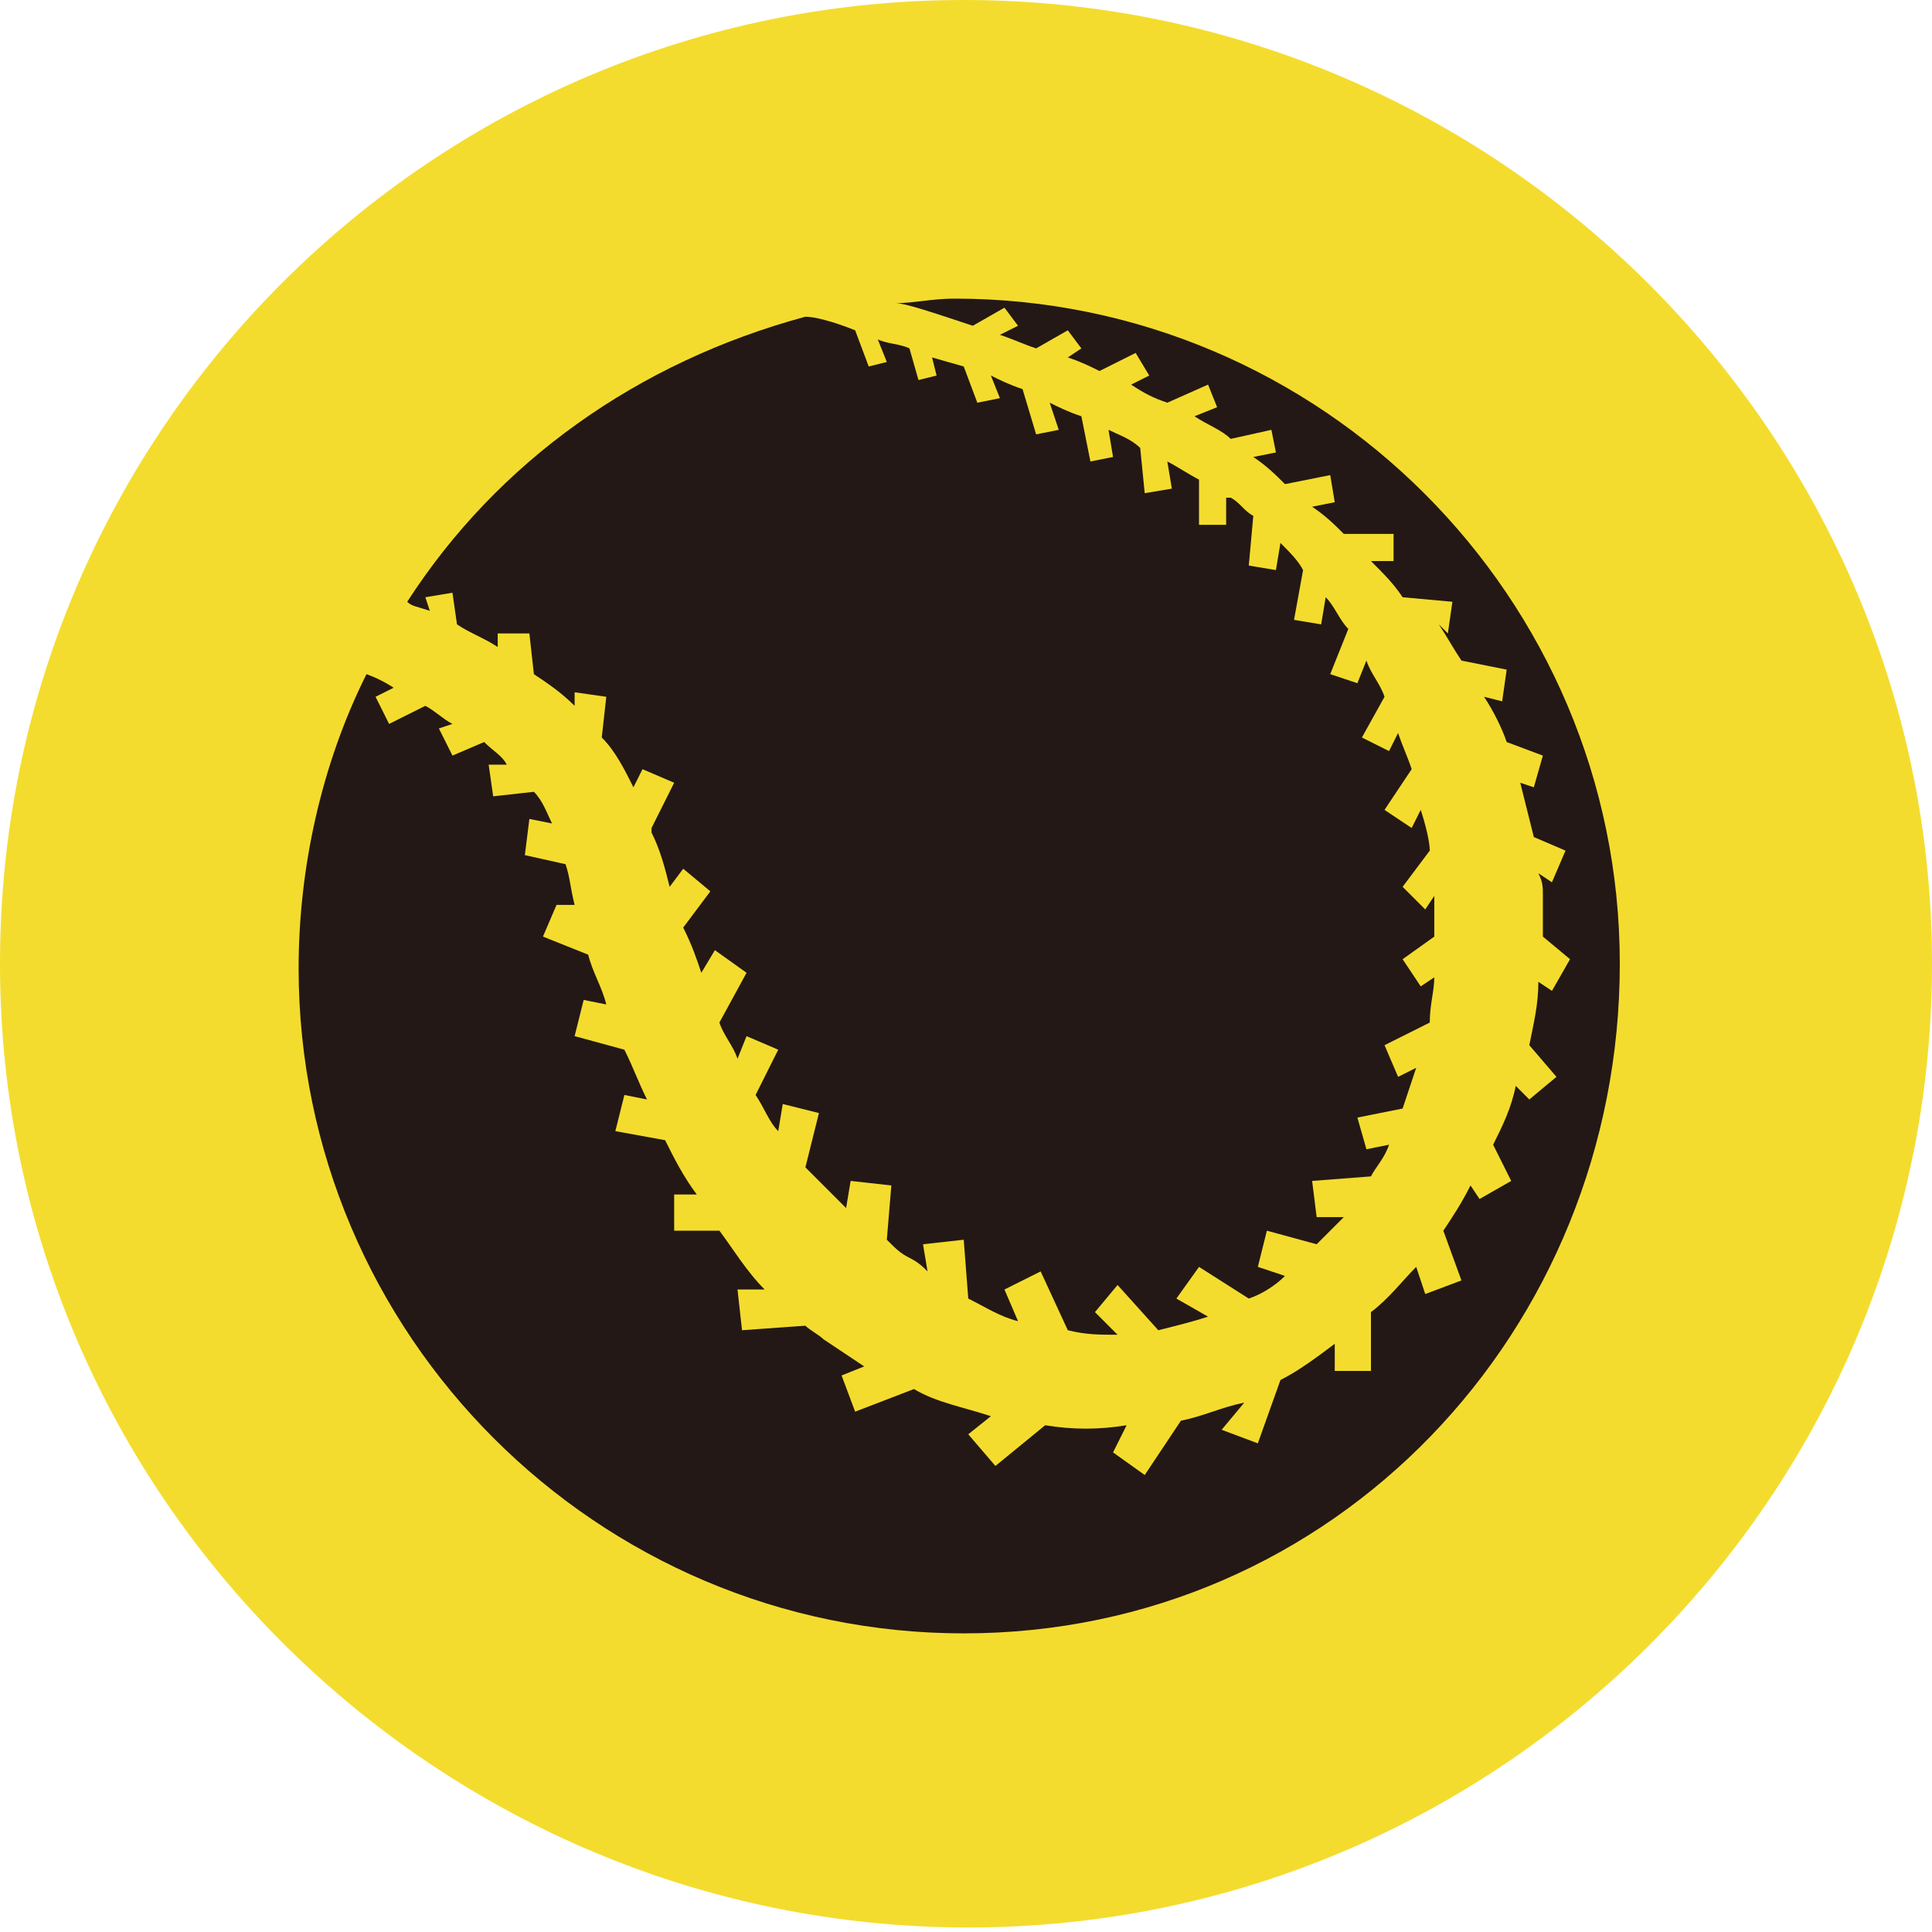 <?xml version="1.0" encoding="utf-8"?>
<!-- Generator: Adobe Illustrator 25.2.0, SVG Export Plug-In . SVG Version: 6.00 Build 0)  -->
<svg version="1.1" id="圖層_1" xmlns="http://www.w3.org/2000/svg" xmlns:xlink="http://www.w3.org/1999/xlink" x="0px" y="0px"
	 viewBox="0 0 42.7 42.7" style="enable-background:new 0 0 42.7 42.7;" xml:space="preserve">
<style type="text/css">
	.st0{clip-path:url(#SVGID_2_);}
	.st1{fill:#F4DC2E;}
	.st2{fill:#231815;}
</style>
<g id="Group_864" transform="translate(0 0)">
	<g>
		<defs>
			<rect id="SVGID_1_" width="42.7" height="42.7"/>
		</defs>
		<clipPath id="SVGID_2_">
			<use xlink:href="#SVGID_1_"  style="overflow:visible;"/>
		</clipPath>
		<g id="Group_863" transform="translate(0 0)" class="st0">
			<path id="Path_1117" class="st1" d="M42.7,21.3c0,11.8-9.6,21.3-21.3,21.3S0,33.1,0,21.3S9.6,0,21.3,0c0,0,0,0,0,0
				C33.1,0,42.7,9.6,42.7,21.3"/>
			<path id="Path_1118" class="st2" d="M17.8,7c0.2,0,0.6,0.1,1.1,0.3l0.3,0.8L19.6,8l-0.2-0.5c0.2,0.1,0.5,0.1,0.7,0.2l0.2,0.7
				l0.4-0.1l-0.1-0.4l0.7,0.2l0.3,0.8l0.5-0.1l-0.2-0.5c0.2,0.1,0.4,0.2,0.7,0.3l0.3,1l0.5-0.1l-0.2-0.6c0.2,0.1,0.4,0.2,0.7,0.3
				l0.2,1l0.5-0.1l-0.1-0.6c0.2,0.1,0.5,0.2,0.7,0.4l0.1,1l0.6-0.1l-0.1-0.6c0.2,0.1,0.5,0.3,0.7,0.4l0,1l0.6,0l0-0.6c0,0,0,0,0.1,0
				c0.2,0.1,0.3,0.3,0.5,0.4l-0.1,1.1l0.6,0.1l0.1-0.6c0.2,0.2,0.4,0.4,0.5,0.6l-0.2,1.1l0.6,0.1l0.1-0.6c0.2,0.2,0.3,0.5,0.5,0.7
				l-0.4,1l0.6,0.2l0.2-0.5c0.1,0.3,0.3,0.5,0.4,0.8l-0.5,0.9l0.6,0.3l0.2-0.4c0.1,0.3,0.2,0.5,0.3,0.8l-0.6,0.9l0.6,0.4l0.2-0.4
				c0.1,0.3,0.2,0.7,0.2,0.9L31,19.6l0.5,0.5l0.2-0.3c0,0.3,0,0.6,0,0.9L31,21.2l0.4,0.6l0.3-0.2c0,0.3-0.1,0.6-0.1,1l-1,0.5
				l0.3,0.7l0.4-0.2c-0.1,0.3-0.2,0.6-0.3,0.9l-1,0.2l0.2,0.7l0.5-0.1c-0.1,0.3-0.3,0.5-0.4,0.7L29,26.1l0.1,0.8l0.6,0
				c-0.2,0.2-0.4,0.4-0.6,0.6L28,27.2L27.8,28l0.6,0.2c-0.2,0.2-0.5,0.4-0.8,0.5l-1.1-0.7l-0.5,0.7l0.7,0.4
				c-0.3,0.1-0.7,0.2-1.1,0.3l-0.9-1L24.2,29l0.5,0.5c-0.4,0-0.7,0-1.1-0.1l-0.6-1.3l-0.8,0.4l0.3,0.7c-0.4-0.1-0.7-0.3-1.1-0.5
				l-0.1-1.3l-0.9,0.1l0.1,0.6c-0.1-0.1-0.2-0.2-0.4-0.3s-0.3-0.2-0.5-0.4l0.1-1.2l-0.9-0.1l-0.1,0.6c-0.3-0.3-0.6-0.6-0.9-0.9
				l0.3-1.2l-0.8-0.2L17.2,25c-0.2-0.2-0.3-0.5-0.5-0.8l0.5-1l-0.7-0.3l-0.2,0.5c-0.1-0.3-0.3-0.5-0.4-0.8l0.6-1.1L15.8,21l-0.3,0.5
				c-0.1-0.3-0.2-0.6-0.4-1l0.6-0.8l-0.6-0.5l-0.3,0.4c-0.1-0.4-0.2-0.8-0.4-1.2c0,0,0,0,0-0.1l0.5-1l-0.7-0.3L14,17.4
				c-0.2-0.4-0.4-0.8-0.7-1.1l0.1-0.9l-0.7-0.1l0,0.3c-0.3-0.3-0.6-0.5-0.9-0.7L11.7,14L11,14l0,0.3c-0.3-0.2-0.6-0.3-0.9-0.5
				L10,13.1l-0.6,0.1l0.1,0.3c-0.3-0.1-0.4-0.1-0.5-0.2C11,10.2,14.1,8,17.8,7"/>
			<path id="Path_1119" class="st2" d="M21.3,36.1c-8.1,0-14.7-6.6-14.7-14.7c0-2.2,0.5-4.5,1.5-6.5c0,0,0.3,0.1,0.6,0.3l-0.4,0.2
				L8.6,16l0.8-0.4c0.2,0.1,0.4,0.3,0.6,0.4l-0.3,0.1l0.3,0.6l0.7-0.3c0.2,0.2,0.4,0.3,0.5,0.5l-0.4,0l0.1,0.7l0.9-0.1
				c0.2,0.2,0.3,0.5,0.4,0.7l-0.5-0.1l-0.1,0.8l0.9,0.2c0.1,0.3,0.1,0.5,0.2,0.9L12.3,20L12,20.7l1,0.4c0.1,0.4,0.3,0.7,0.4,1.1
				l-0.5-0.1l-0.2,0.8l1.1,0.3c0.2,0.4,0.3,0.7,0.5,1.1l-0.5-0.1L13.6,25l1.1,0.2c0.2,0.4,0.4,0.8,0.7,1.2h-0.5v0.8h1
				c0.3,0.4,0.6,0.9,1,1.3l-0.6,0l0.1,0.9l1.4-0.1c0.1,0.1,0.3,0.2,0.4,0.3c0.3,0.2,0.6,0.4,0.9,0.6l-0.5,0.2l0.3,0.8l1.3-0.5
				c0.5,0.3,1.1,0.4,1.7,0.6l-0.5,0.4l0.6,0.7l1.1-0.9c0.6,0.1,1.2,0.1,1.8,0l-0.3,0.6l0.7,0.5l0.8-1.2c0.5-0.1,0.9-0.3,1.4-0.4
				L27,31.6l0.8,0.3l0.5-1.4c0.4-0.2,0.8-0.5,1.2-0.8v0.6h0.8l0-1.3c0.4-0.3,0.7-0.7,1-1l0.2,0.6l0.8-0.3l-0.4-1.1
				c0.2-0.3,0.4-0.6,0.6-1l0.2,0.3l0.7-0.4l-0.4-0.8c0.2-0.4,0.4-0.8,0.5-1.3l0.3,0.3l0.6-0.5l-0.6-0.7c0.1-0.5,0.2-0.9,0.2-1.4
				l0.3,0.2l0.4-0.7l-0.6-0.5c0-0.3,0-0.6,0-0.9c0-0.2,0-0.3-0.1-0.5l0.3,0.2l0.3-0.7l-0.7-0.3c-0.1-0.4-0.2-0.8-0.3-1.2l0.3,0.1
				l0.2-0.7l-0.8-0.3c-0.1-0.3-0.3-0.7-0.5-1l0.4,0.1l0.1-0.7l-1-0.2c-0.2-0.3-0.3-0.5-0.5-0.8L32,14l0.1-0.7L31,13.2
				c-0.2-0.3-0.4-0.5-0.7-0.8l0.5,0l0-0.6l-1.1,0c-0.2-0.2-0.4-0.4-0.7-0.6l0.5-0.1l-0.1-0.6l-1,0.2c-0.2-0.2-0.4-0.4-0.7-0.6
				l0.5-0.1l-0.1-0.5l-0.9,0.2c-0.2-0.2-0.5-0.3-0.8-0.5L26.9,9l-0.2-0.5l-0.9,0.4c-0.3-0.1-0.5-0.2-0.8-0.4l0.4-0.2l-0.3-0.5
				l-0.8,0.4c-0.2-0.1-0.4-0.2-0.7-0.3l0.3-0.2l-0.3-0.4l-0.7,0.4c-0.3-0.1-0.5-0.2-0.8-0.3l0.4-0.2l-0.3-0.4l-0.7,0.4
				c-0.9-0.3-1.5-0.5-1.7-0.5c0.4,0,0.8-0.1,1.3-0.1c8.1,0,14.7,6.6,14.7,14.7S29.5,36.1,21.3,36.1L21.3,36.1"/>
		</g>
	</g>
</g>
</svg>
